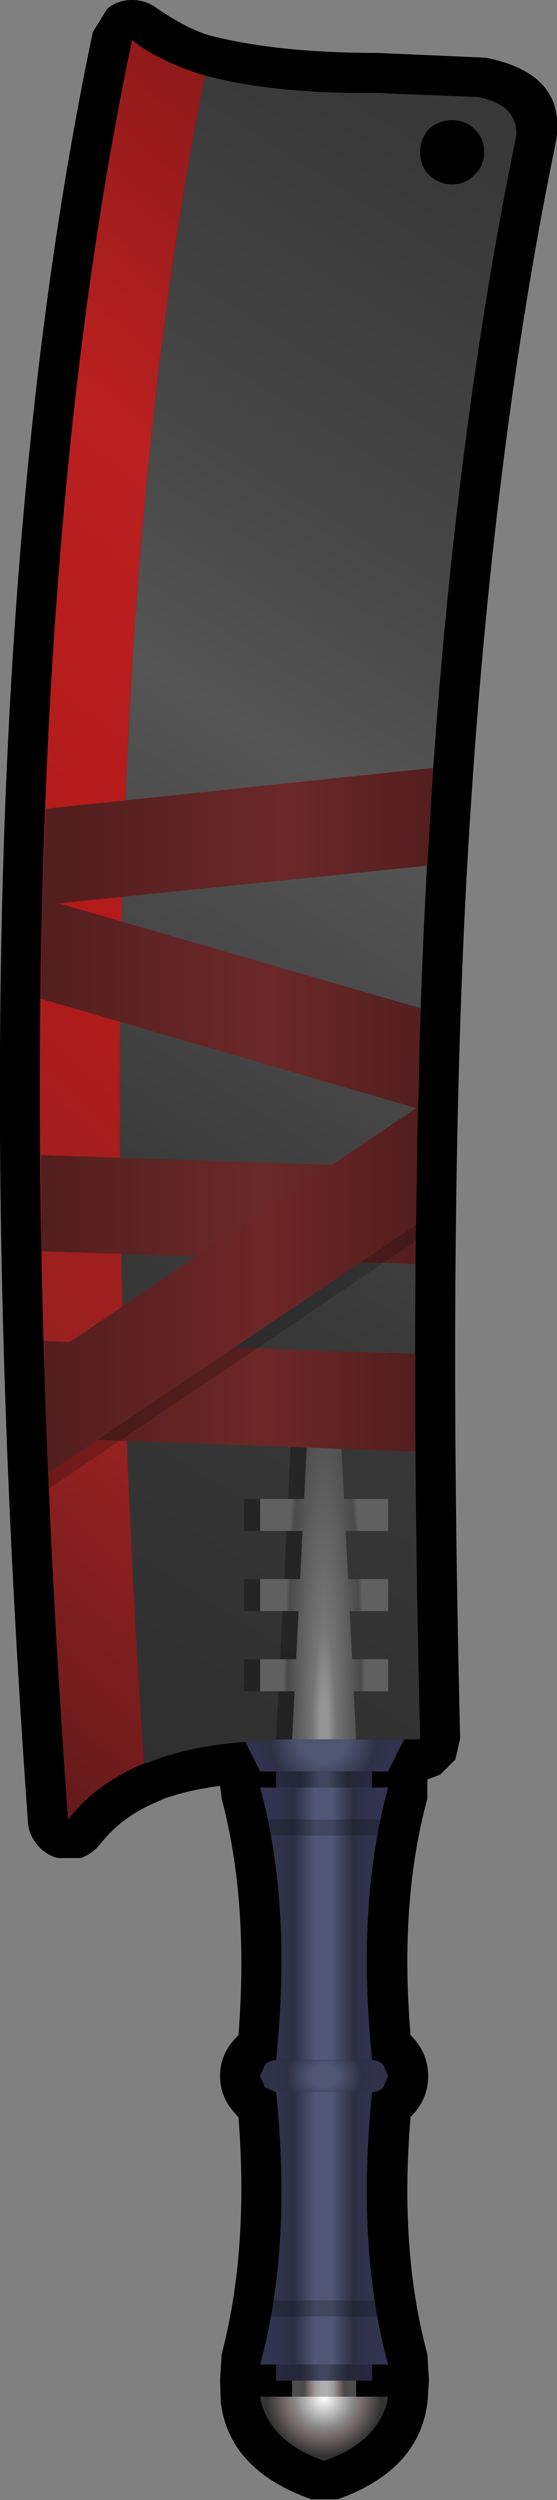 <?xml version="1.0" encoding="UTF-8" standalone="no"?>
<svg xmlns:xlink="http://www.w3.org/1999/xlink" height="155.95px" width="34.8px" xmlns="http://www.w3.org/2000/svg">
  <rect width="100%" height="100%" fill="#808080" stroke="none"/>
  <g transform="matrix(1.0, 0.0, 0.0, 1.0, 17.25, 78.5)">
    <path d="M13.15 -74.9 L13.1 -74.9 Q18.15 -73.9 17.5 -69.75 L17.45 -69.5 Q13.15 -48.6 11.8 -21.9 10.75 -0.35 11.5 29.95 L11.2 31.25 10.25 32.2 9.45 32.5 9.45 33.7 Q7.7 40.1 8.4 48.45 L8.5 48.55 Q9.5 49.6 9.5 51.0 9.5 52.4 8.5 53.45 L8.45 53.5 8.4 53.55 Q7.7 61.9 9.45 68.35 L9.55 69.95 9.45 71.5 9.45 71.4 Q8.9 75.6 3.85 77.4 L2.2 77.4 Q-2.9 75.6 -3.45 71.4 L-3.45 71.5 -3.5 69.95 -3.4 68.35 Q-1.7 61.9 -2.35 53.55 L-2.45 53.5 -2.45 53.45 Q-3.5 52.4 -3.5 51.0 -3.5 49.6 -2.45 48.55 L-2.35 48.45 Q-1.7 40.1 -3.4 33.7 L-3.5 32.9 Q-5.45 33.15 -7.0 33.7 L-7.45 33.9 Q-9.7 34.85 -11.0 36.55 -11.5 37.15 -12.2 37.4 L-12.25 37.4 -13.65 37.4 Q-14.4 37.2 -14.9 36.6 -15.45 35.95 -15.5 35.2 -20.45 -33.75 -11.45 -76.5 L-10.55 -77.95 Q-9.9 -78.5 -9.0 -78.5 -8.1 -78.5 -7.4 -77.95 -5.4 -76.6 -4.0 -76.25 0.2 -75.2 6.25 -75.2 L13.15 -74.9 M12.4 -70.45 Q11.85 -71.0 11.0 -71.0 10.15 -71.0 9.55 -70.45 9.0 -69.85 9.0 -69.0 9.0 -68.15 9.55 -67.6 10.15 -67.0 11.0 -67.0 11.85 -67.0 12.4 -67.6 13.0 -68.15 13.0 -69.0 13.0 -69.85 12.4 -70.45" fill="#000000" fill-rule="evenodd" stroke="none"/>
    <path d="M5.0 71.0 L7.0 71.0 Q6.5 73.8 3.0 75.0 -0.5 73.8 -1.0 71.0 L1.0 71.0 5.0 71.0" fill="url(#gradient0)" fill-rule="evenodd" stroke="none"/>
    <path d="M5.0 70.0 L5.0 71.0 1.0 71.0 1.0 70.0 5.0 70.0" fill="url(#gradient1)" fill-rule="evenodd" stroke="none"/>
    <path d="M6.0 52.0 Q5.0 61.7 7.0 69.0 L6.0 69.0 0.0 69.0 -1.0 69.0 Q1.0 61.7 0.0 52.0 L6.0 52.0" fill="url(#gradient2)" fill-rule="evenodd" stroke="none"/>
    <path d="M0.0 33.0 L6.0 33.0 7.0 33.0 Q5.0 40.3 6.0 50.0 L0.0 50.0 Q1.0 40.3 -1.0 33.0 L0.0 33.0" fill="url(#gradient3)" fill-rule="evenodd" stroke="none"/>
    <path d="M6.0 69.0 L6.0 70.0 5.0 70.0 1.0 70.0 0.0 70.0 0.0 69.0 6.0 69.0" fill="url(#gradient4)" fill-rule="evenodd" stroke="none"/>
    <path d="M0.0 32.0 L6.0 32.0 6.0 33.0 0.0 33.0 0.0 32.0" fill="url(#gradient5)" fill-rule="evenodd" stroke="none"/>
    <path d="M6.0 50.0 Q6.4 50.0 6.7 50.3 L7.0 51.0 6.7 51.7 Q6.4 52.0 6.0 52.0 L0.0 52.0 -0.7 51.7 -1.0 51.0 -0.7 50.3 Q-0.4 50.0 0.0 50.0 L6.0 50.0" fill="url(#gradient6)" fill-rule="evenodd" stroke="none"/>
    <path d="M6.0 32.0 L0.0 32.0 -1.0 32.0 -2.0 30.0 8.0 30.0 7.0 32.0 6.0 32.0" fill="url(#gradient7)" fill-rule="evenodd" stroke="none"/>
    <path d="M15.0 -70.0 Q10.65 -48.95 9.3 -22.05 8.25 -0.4 9.0 30.0 L8.0 30.0 0.65 30.0 -2.45 30.2 Q-5.65 30.5 -8.0 31.45 L-8.25 31.5 Q-12.6 -32.85 -4.45 -73.8 -0.3 -72.65 6.25 -72.7 L12.6 -72.45 Q15.15 -71.95 15.0 -70.0" fill="url(#gradient8)" fill-rule="evenodd" stroke="none"/>
    <path d="M9.55 -70.45 Q10.15 -71.0 11.0 -71.0 11.85 -71.0 12.4 -70.45 13.0 -69.85 13.0 -69.0 13.0 -68.15 12.4 -67.6 11.85 -67.0 11.0 -67.0 10.15 -67.0 9.55 -67.6 9.0 -68.15 9.0 -69.0 9.0 -69.85 9.55 -70.45" fill="#000000" fill-rule="evenodd" stroke="none"/>
    <path d="M-4.45 -73.8 Q-12.6 -32.85 -8.25 31.5 -11.25 32.75 -13.0 35.0 -17.95 -33.5 -9.0 -76.0 -7.35 -74.7 -4.65 -73.85 L-4.45 -73.8" fill="url(#gradient9)" fill-rule="evenodd" stroke="none"/>
    <path d="M3.0 10.0 L3.25 15.0 6.0 15.0 6.0 17.0 3.35 17.0 3.5 20.0 6.0 20.0 6.0 22.0 3.6 22.0 3.75 25.0 6.0 25.0 6.0 27.0 3.85 27.0 4.0 30.0 0.0 30.0 0.15 27.0 -2.0 27.0 -2.0 25.0 0.25 25.0 0.4 22.0 -2.0 22.0 -2.0 20.0 0.5 20.0 0.65 17.0 -2.0 17.0 -2.0 15.0 0.75 15.0 1.0 10.0 3.0 10.0" fill="#000000" fill-opacity="0.302" fill-rule="evenodd" stroke="none"/>
    <path d="M4.0 10.0 L4.25 15.0 7.0 15.0 7.0 17.0 4.35 17.0 4.5 20.0 7.0 20.0 7.0 22.0 4.6 22.0 4.75 25.0 7.0 25.0 7.0 27.0 4.85 27.0 5.0 30.0 1.0 30.0 1.15 27.0 -1.0 27.0 -1.0 25.0 1.25 25.0 1.4 22.0 -1.0 22.0 -1.0 20.0 1.5 20.0 1.65 17.0 -1.0 17.0 -1.0 15.0 1.75 15.0 2.0 10.0 4.0 10.0" fill="url(#gradient10)" fill-rule="evenodd" stroke="none"/>
    <path d="M9.0 -15.05 L8.9 -10.0 8.85 -9.35 -14.7 -16.2 -14.6 -22.45 9.05 -15.6 9.0 -15.05" fill="url(#gradient11)" fill-rule="evenodd" stroke="none"/>
    <path d="M8.7 0.35 L-14.65 -0.45 -14.7 -6.45 8.8 -5.65 8.7 0.35" fill="url(#gradient12)" fill-rule="evenodd" stroke="none"/>
    <path d="M8.7 12.05 L-14.3 11.2 -14.5 5.15 8.7 5.95 8.7 12.05" fill="url(#gradient13)" fill-rule="evenodd" stroke="none"/>
    <path d="M8.75 -1.1 L-14.25 14.4 -14.5 7.3 Q-2.8 -0.55 8.85 -8.45 L8.75 -1.1" fill="#000000" fill-opacity="0.2" fill-rule="evenodd" stroke="none"/>
    <path d="M9.8 -30.3 L9.45 -24.5 -14.6 -22.05 -14.4 -28.05 9.8 -30.6 9.8 -30.3" fill="url(#gradient14)" fill-rule="evenodd" stroke="none"/>
    <path d="M8.75 -2.1 L-14.25 13.4 -14.5 6.3 Q-2.8 -1.6 8.85 -9.45 L8.75 -2.1" fill="url(#gradient15)" fill-rule="evenodd" stroke="none"/>
    <path d="M7.0 36.0 L-1.0 36.0 -1.0 35.0 7.0 35.0 7.0 36.0 M7.0 33.0 L-1.0 33.0 -1.0 32.0 7.0 32.0 7.0 33.0 M7.0 71.0 L-1.0 71.0 -1.0 69.0 7.0 69.0 7.0 71.0 M7.0 66.0 L-1.0 66.0 -1.0 65.0 7.0 65.0 7.0 66.0" fill="#000000" fill-opacity="0.2" fill-rule="evenodd" stroke="none"/>
  </g>
  <defs>
    <radialGradient cx="0" cy="0" gradientTransform="matrix(0.007, 0.0, 0.0, 0.007, 3.0, 71.1)" gradientUnits="userSpaceOnUse" id="gradient0" r="819.2" spreadMethod="pad">
      <stop offset="0.0" stop-color="#ffffff"/>
      <stop offset="0.227" stop-color="#aaaaaa"/>
      <stop offset="0.314" stop-color="#8a8a8a"/>
      <stop offset="0.404" stop-color="#7b6f6f"/>
      <stop offset="0.631" stop-color="#313131"/>
      <stop offset="0.957" stop-color="#4e4e4e"/>
    </radialGradient>
    <linearGradient gradientTransform="matrix(0.002, 0.0, 0.0, 6.0E-4, 3.0, 70.5)" gradientUnits="userSpaceOnUse" id="gradient1" spreadMethod="pad" x1="-819.2" x2="819.2">
      <stop offset="0.0" stop-color="#606060"/>
      <stop offset="0.114" stop-color="#5b5b5b"/>
      <stop offset="0.235" stop-color="#a49393"/>
      <stop offset="0.325" stop-color="#c2c2c2"/>
      <stop offset="0.455" stop-color="#dbdbdb"/>
      <stop offset="0.561" stop-color="#dbdbdb"/>
      <stop offset="0.682" stop-color="#c2c2c2"/>
      <stop offset="0.765" stop-color="#a49393"/>
      <stop offset="0.882" stop-color="#5b5b5b"/>
      <stop offset="1.0" stop-color="#606060"/>
    </linearGradient>
    <linearGradient gradientTransform="matrix(0.005, 0.0, 0.0, 0.01, 3.0, 60.5)" gradientUnits="userSpaceOnUse" id="gradient2" spreadMethod="pad" x1="-819.2" x2="819.2">
      <stop offset="0.082" stop-color="#31344f"/>
      <stop offset="0.275" stop-color="#2d3044"/>
      <stop offset="0.435" stop-color="#515875"/>
      <stop offset="0.553" stop-color="#515875"/>
      <stop offset="0.722" stop-color="#2d3044"/>
      <stop offset="0.918" stop-color="#31344f"/>
    </linearGradient>
    <linearGradient gradientTransform="matrix(0.005, 0.0, 0.0, 0.01, 3.0, 41.5)" gradientUnits="userSpaceOnUse" id="gradient3" spreadMethod="pad" x1="-819.2" x2="819.2">
      <stop offset="0.082" stop-color="#31344f"/>
      <stop offset="0.275" stop-color="#2d3044"/>
      <stop offset="0.435" stop-color="#515875"/>
      <stop offset="0.553" stop-color="#515875"/>
      <stop offset="0.722" stop-color="#2d3044"/>
      <stop offset="0.918" stop-color="#31344f"/>
    </linearGradient>
    <linearGradient gradientTransform="matrix(0.004, 0.0, 0.0, 6.0E-4, 3.0, 69.5)" gradientUnits="userSpaceOnUse" id="gradient4" spreadMethod="pad" x1="-819.2" x2="819.2">
      <stop offset="0.082" stop-color="#31344f"/>
      <stop offset="0.275" stop-color="#2d3044"/>
      <stop offset="0.459" stop-color="#515875"/>
      <stop offset="0.529" stop-color="#515875"/>
      <stop offset="0.722" stop-color="#2d3044"/>
      <stop offset="0.918" stop-color="#31344f"/>
    </linearGradient>
    <linearGradient gradientTransform="matrix(0.004, 0.0, 0.0, 6.0E-4, 3.0, 32.5)" gradientUnits="userSpaceOnUse" id="gradient5" spreadMethod="pad" x1="-819.2" x2="819.2">
      <stop offset="0.082" stop-color="#31344f"/>
      <stop offset="0.275" stop-color="#2d3044"/>
      <stop offset="0.459" stop-color="#515875"/>
      <stop offset="0.529" stop-color="#515875"/>
      <stop offset="0.722" stop-color="#2d3044"/>
      <stop offset="0.918" stop-color="#31344f"/>
    </linearGradient>
    <radialGradient cx="0" cy="0" gradientTransform="matrix(0.005, 0.0, 0.0, 0.004, 3.0, 51.0)" gradientUnits="userSpaceOnUse" id="gradient6" r="819.2" spreadMethod="pad">
      <stop offset="0.212" stop-color="#505773"/>
      <stop offset="0.565" stop-color="#2e3146"/>
      <stop offset="0.89" stop-color="#2f3249"/>
    </radialGradient>
    <radialGradient cx="0" cy="0" gradientTransform="matrix(0.01, 0.0, 0.0, 0.01, 2.95, 30.0)" gradientUnits="userSpaceOnUse" id="gradient7" r="819.2" spreadMethod="pad">
      <stop offset="0.0" stop-color="#4f5672"/>
      <stop offset="0.18" stop-color="#4f5672"/>
      <stop offset="0.404" stop-color="#2e3146"/>
      <stop offset="0.537" stop-color="#30334e"/>
      <stop offset="0.616" stop-color="#2f324a"/>
    </radialGradient>
    <linearGradient gradientTransform="matrix(0.034, -0.054, 0.057, 0.036, 0.1, -20.5)" gradientUnits="userSpaceOnUse" id="gradient8" spreadMethod="pad" x1="-819.2" x2="819.2">
      <stop offset="0.0" stop-color="#2e2e2e"/>
      <stop offset="0.31" stop-color="#383838"/>
      <stop offset="0.592" stop-color="#555555"/>
      <stop offset="0.729" stop-color="#464646"/>
      <stop offset="0.949" stop-color="#383838"/>
    </linearGradient>
    <linearGradient gradientTransform="matrix(0.043, -0.047, 0.05, 0.045, -9.6, -20.5)" gradientUnits="userSpaceOnUse" id="gradient9" spreadMethod="pad" x1="-819.2" x2="819.2">
      <stop offset="0.09" stop-color="#661a1a"/>
      <stop offset="0.267" stop-color="#962121"/>
      <stop offset="0.486" stop-color="#b31a1a"/>
      <stop offset="0.722" stop-color="#bb2020"/>
      <stop offset="0.961" stop-color="#831818"/>
    </linearGradient>
    <radialGradient cx="0" cy="0" gradientTransform="matrix(0.004, 0.0, 0.0, 0.038, 3.0, 30.0)" gradientUnits="userSpaceOnUse" id="gradient10" r="819.2" spreadMethod="pad">
      <stop offset="0.086" stop-color="#959595"/>
      <stop offset="0.227" stop-color="#757575"/>
      <stop offset="0.71" stop-color="#4a4a4a"/>
      <stop offset="0.784" stop-color="#606060"/>
    </radialGradient>
    <linearGradient gradientTransform="matrix(0.015, 0.0, 0.0, 0.008, -2.85, -15.9)" gradientUnits="userSpaceOnUse" id="gradient11" spreadMethod="pad" x1="-819.2" x2="819.2">
      <stop offset="0.0" stop-color="#531e1e"/>
      <stop offset="0.596" stop-color="#6c2828"/>
      <stop offset="1.0" stop-color="#531e1e"/>
    </linearGradient>
    <linearGradient gradientTransform="matrix(0.014, 0.0, 0.0, 0.004, -2.95, -3.05)" gradientUnits="userSpaceOnUse" id="gradient12" spreadMethod="pad" x1="-819.2" x2="819.2">
      <stop offset="0.0" stop-color="#531e1e"/>
      <stop offset="0.596" stop-color="#6b2929"/>
      <stop offset="1.0" stop-color="#531e1e"/>
    </linearGradient>
    <linearGradient gradientTransform="matrix(0.014, 0.0, 0.0, 0.004, -2.9, 8.6)" gradientUnits="userSpaceOnUse" id="gradient13" spreadMethod="pad" x1="-819.2" x2="819.2">
      <stop offset="0.0" stop-color="#531e1e"/>
      <stop offset="0.596" stop-color="#6d2727"/>
      <stop offset="1.0" stop-color="#531e1e"/>
    </linearGradient>
    <linearGradient gradientTransform="matrix(0.014, 0.0, 0.0, 0.005, -1.5, -26.4)" gradientUnits="userSpaceOnUse" id="gradient14" spreadMethod="pad" x1="-819.2" x2="819.2">
      <stop offset="0.0" stop-color="#531e1e"/>
      <stop offset="0.596" stop-color="#6c2828"/>
      <stop offset="1.0" stop-color="#531e1e"/>
    </linearGradient>
    <linearGradient gradientTransform="matrix(0.014, 0.0, 0.0, 0.014, -2.85, 1.95)" gradientUnits="userSpaceOnUse" id="gradient15" spreadMethod="pad" x1="-819.2" x2="819.2">
      <stop offset="0.0" stop-color="#531e1e"/>
      <stop offset="0.596" stop-color="#6f2626"/>
      <stop offset="1.0" stop-color="#531e1e"/>
    </linearGradient>
  </defs>
</svg>
